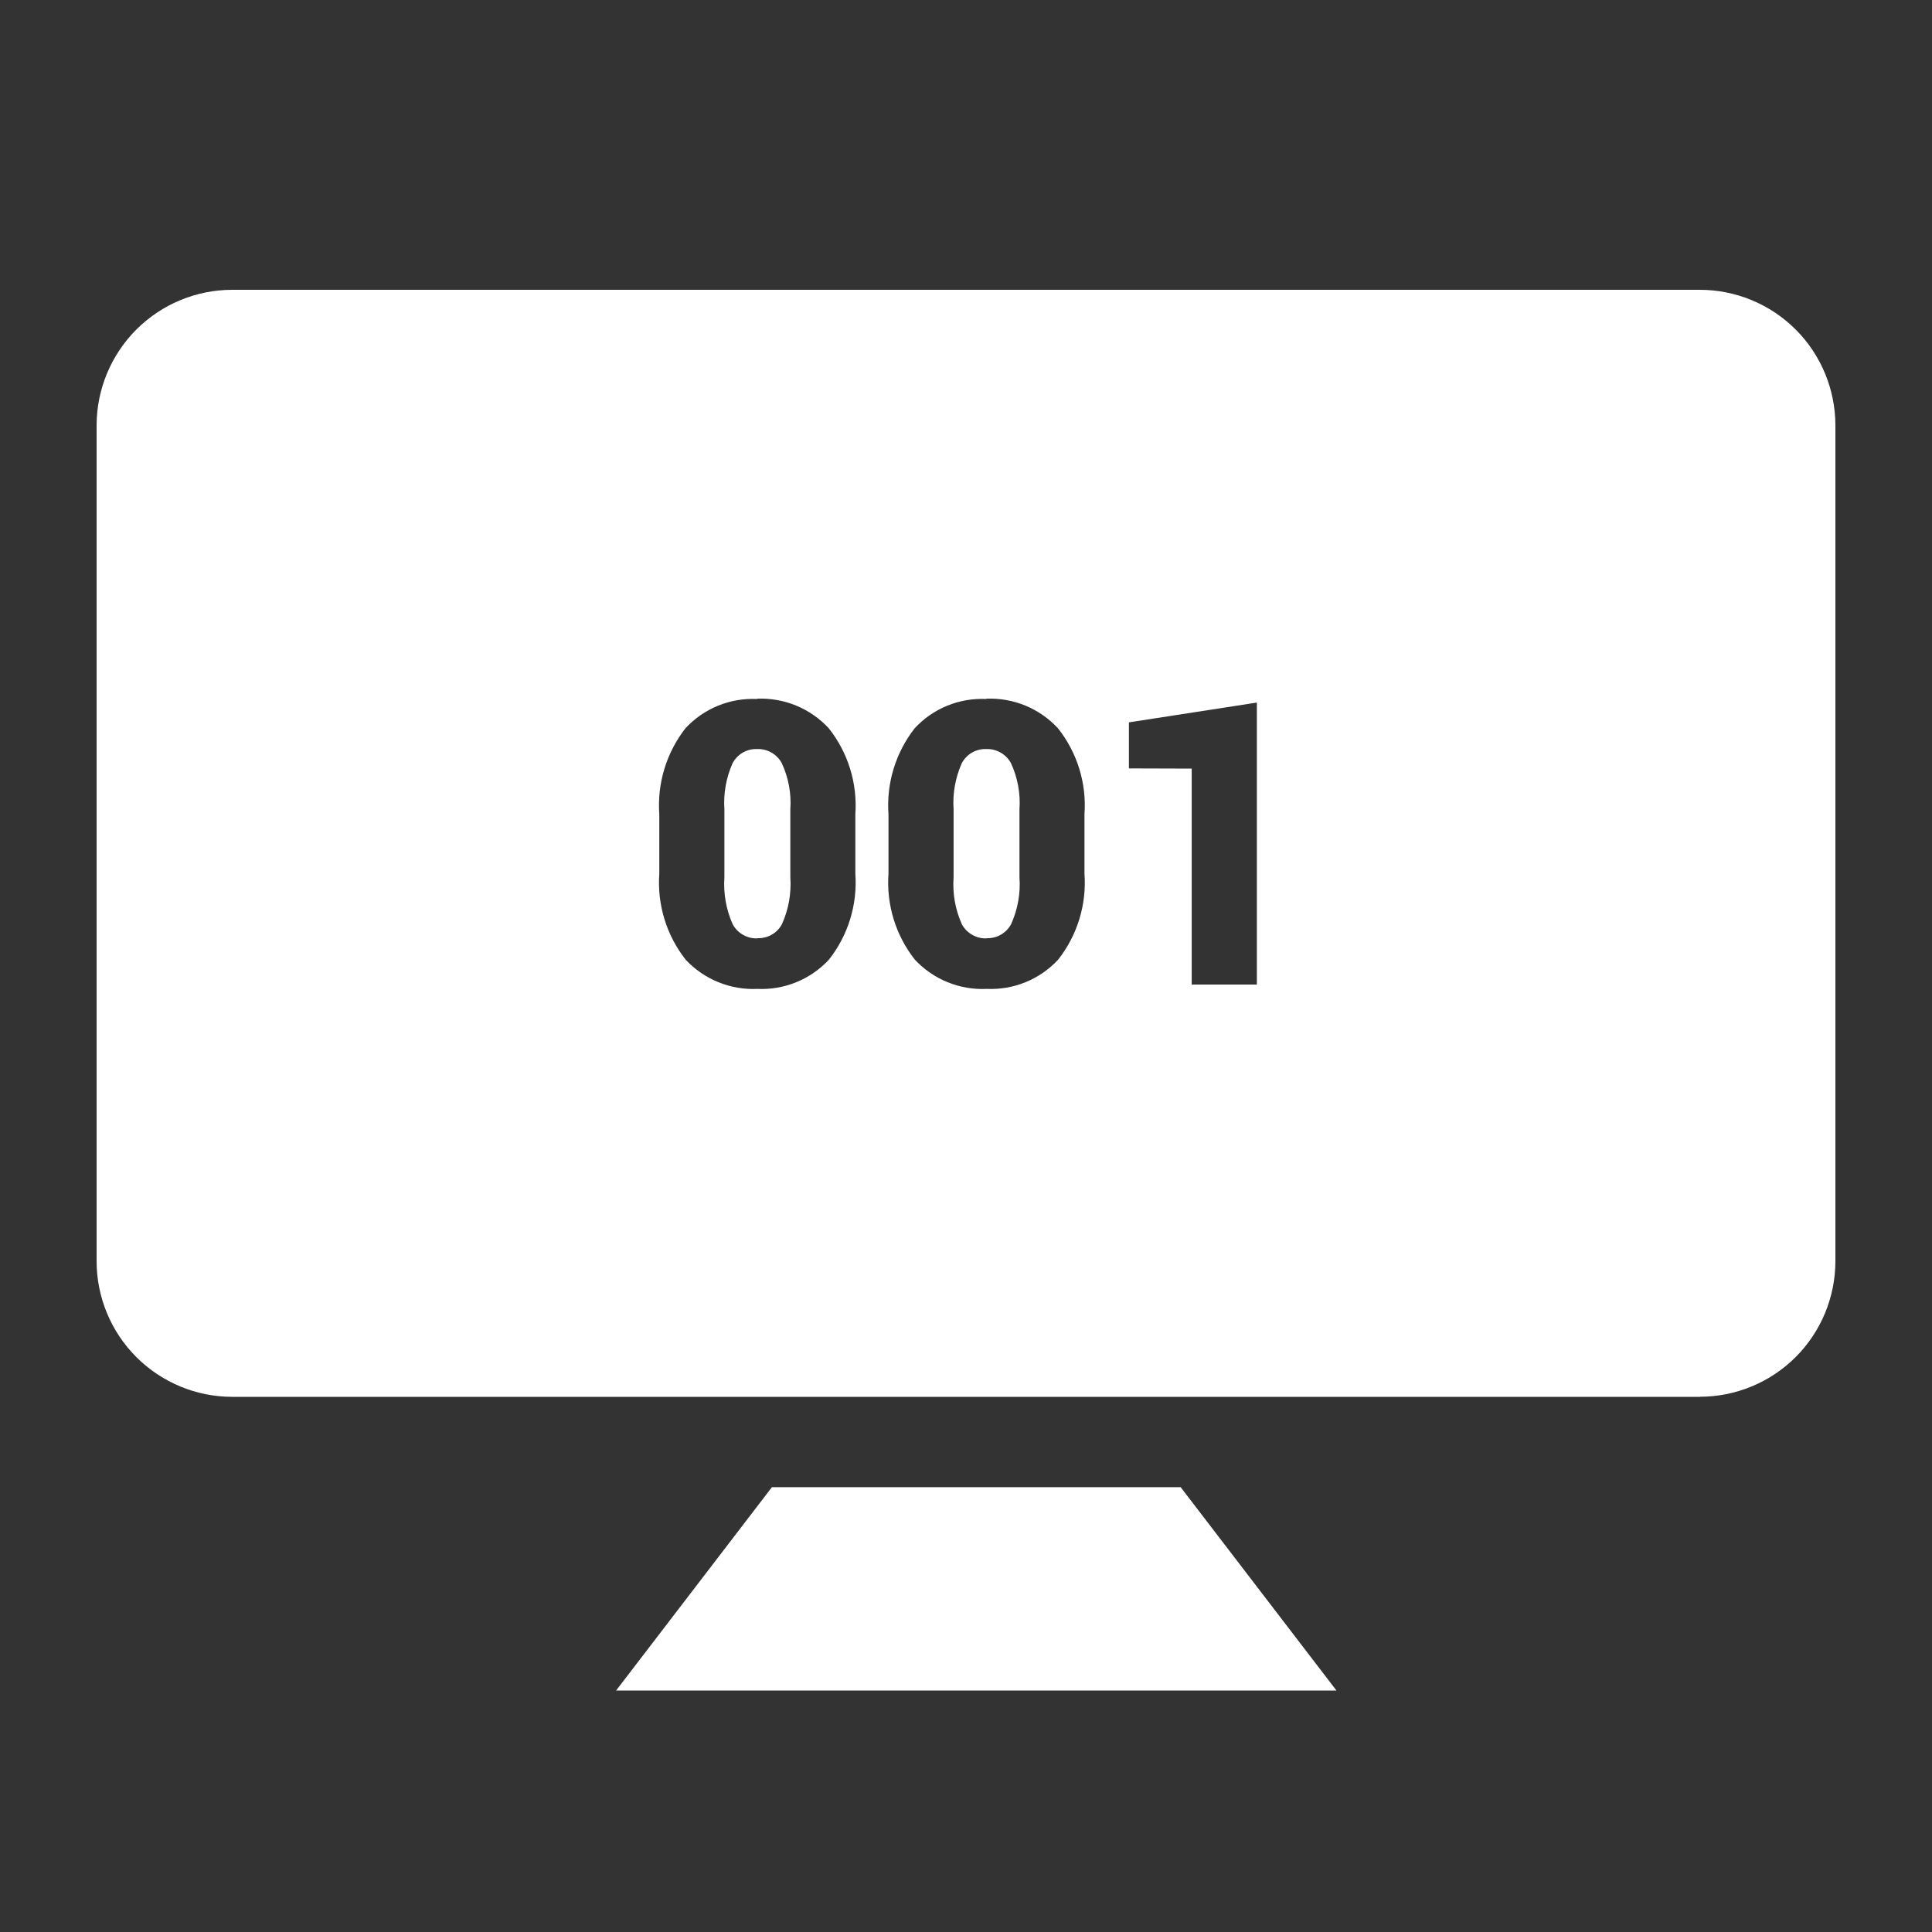 <svg width="40" height="40" viewBox="0 0 40 40" fill="none" xmlns="http://www.w3.org/2000/svg">
<rect x="0" y="0" width="40" height="40" fill="#333333" stroke="none"/>
<path d="M27.667 35H12.756L15.982 30.79H24.444L27.668 34.998L27.667 35ZM35.195 28.92H4.806C4.062 28.919 3.349 28.623 2.823 28.097C2.297 27.571 2.001 26.858 2 26.113V8.807C2.001 8.063 2.297 7.349 2.823 6.823C3.349 6.297 4.062 6.001 4.806 6H35.195C35.939 6.001 36.652 6.297 37.178 6.823C37.704 7.349 37.999 8.063 38 8.807V26.111C37.999 26.856 37.704 27.569 37.178 28.096C36.651 28.622 35.938 28.918 35.194 28.918L35.195 28.92ZM20.419 14.472C20.143 14.459 19.868 14.506 19.613 14.61C19.357 14.714 19.128 14.873 18.94 15.075C18.543 15.581 18.349 16.217 18.395 16.858V18.088C18.349 18.73 18.544 19.367 18.944 19.872C19.133 20.073 19.364 20.232 19.62 20.336C19.876 20.44 20.152 20.487 20.428 20.474C20.703 20.486 20.978 20.439 21.233 20.335C21.488 20.231 21.717 20.073 21.905 19.872C22.304 19.366 22.5 18.73 22.453 18.088V16.858C22.499 16.216 22.303 15.581 21.903 15.077C21.715 14.874 21.484 14.714 21.228 14.608C20.971 14.503 20.695 14.454 20.418 14.466L20.419 14.472ZM15.674 14.472C15.398 14.459 15.123 14.506 14.868 14.61C14.612 14.714 14.382 14.873 14.194 15.075C13.798 15.581 13.604 16.217 13.65 16.858V18.088C13.604 18.73 13.799 19.366 14.198 19.872C14.387 20.073 14.618 20.232 14.875 20.336C15.131 20.44 15.407 20.487 15.683 20.474C15.958 20.487 16.233 20.439 16.487 20.335C16.742 20.231 16.971 20.073 17.159 19.872C17.559 19.367 17.755 18.73 17.709 18.088V16.858C17.754 16.216 17.558 15.581 17.158 15.077C16.97 14.874 16.739 14.714 16.483 14.608C16.226 14.503 15.95 14.454 15.673 14.466L15.674 14.472ZM24.673 15.913V20.384H26.022V14.546L23.373 14.956V15.909L24.673 15.913ZM20.427 19.428C20.323 19.432 20.22 19.407 20.13 19.355C20.039 19.304 19.965 19.229 19.915 19.137C19.778 18.833 19.719 18.499 19.743 18.167V16.76C19.72 16.431 19.779 16.101 19.913 15.8C19.962 15.709 20.035 15.633 20.124 15.581C20.214 15.53 20.316 15.504 20.419 15.508C20.523 15.504 20.626 15.53 20.716 15.581C20.806 15.633 20.881 15.708 20.931 15.8C21.07 16.1 21.13 16.43 21.107 16.76V18.162C21.131 18.494 21.072 18.828 20.935 19.132C20.886 19.224 20.813 19.299 20.723 19.351C20.633 19.403 20.53 19.428 20.426 19.424L20.427 19.428ZM15.682 19.428C15.578 19.432 15.475 19.407 15.385 19.355C15.294 19.304 15.22 19.228 15.17 19.137C15.034 18.833 14.975 18.499 14.998 18.167V16.76C14.975 16.431 15.034 16.101 15.168 15.8C15.217 15.709 15.29 15.633 15.379 15.581C15.469 15.53 15.571 15.504 15.674 15.508C15.778 15.504 15.881 15.529 15.972 15.581C16.062 15.633 16.136 15.708 16.186 15.8C16.325 16.1 16.386 16.43 16.363 16.76V18.162C16.386 18.494 16.327 18.828 16.19 19.132C16.142 19.224 16.068 19.3 15.978 19.351C15.888 19.403 15.785 19.428 15.681 19.424L15.682 19.428Z" fill="white"/>
</svg>
